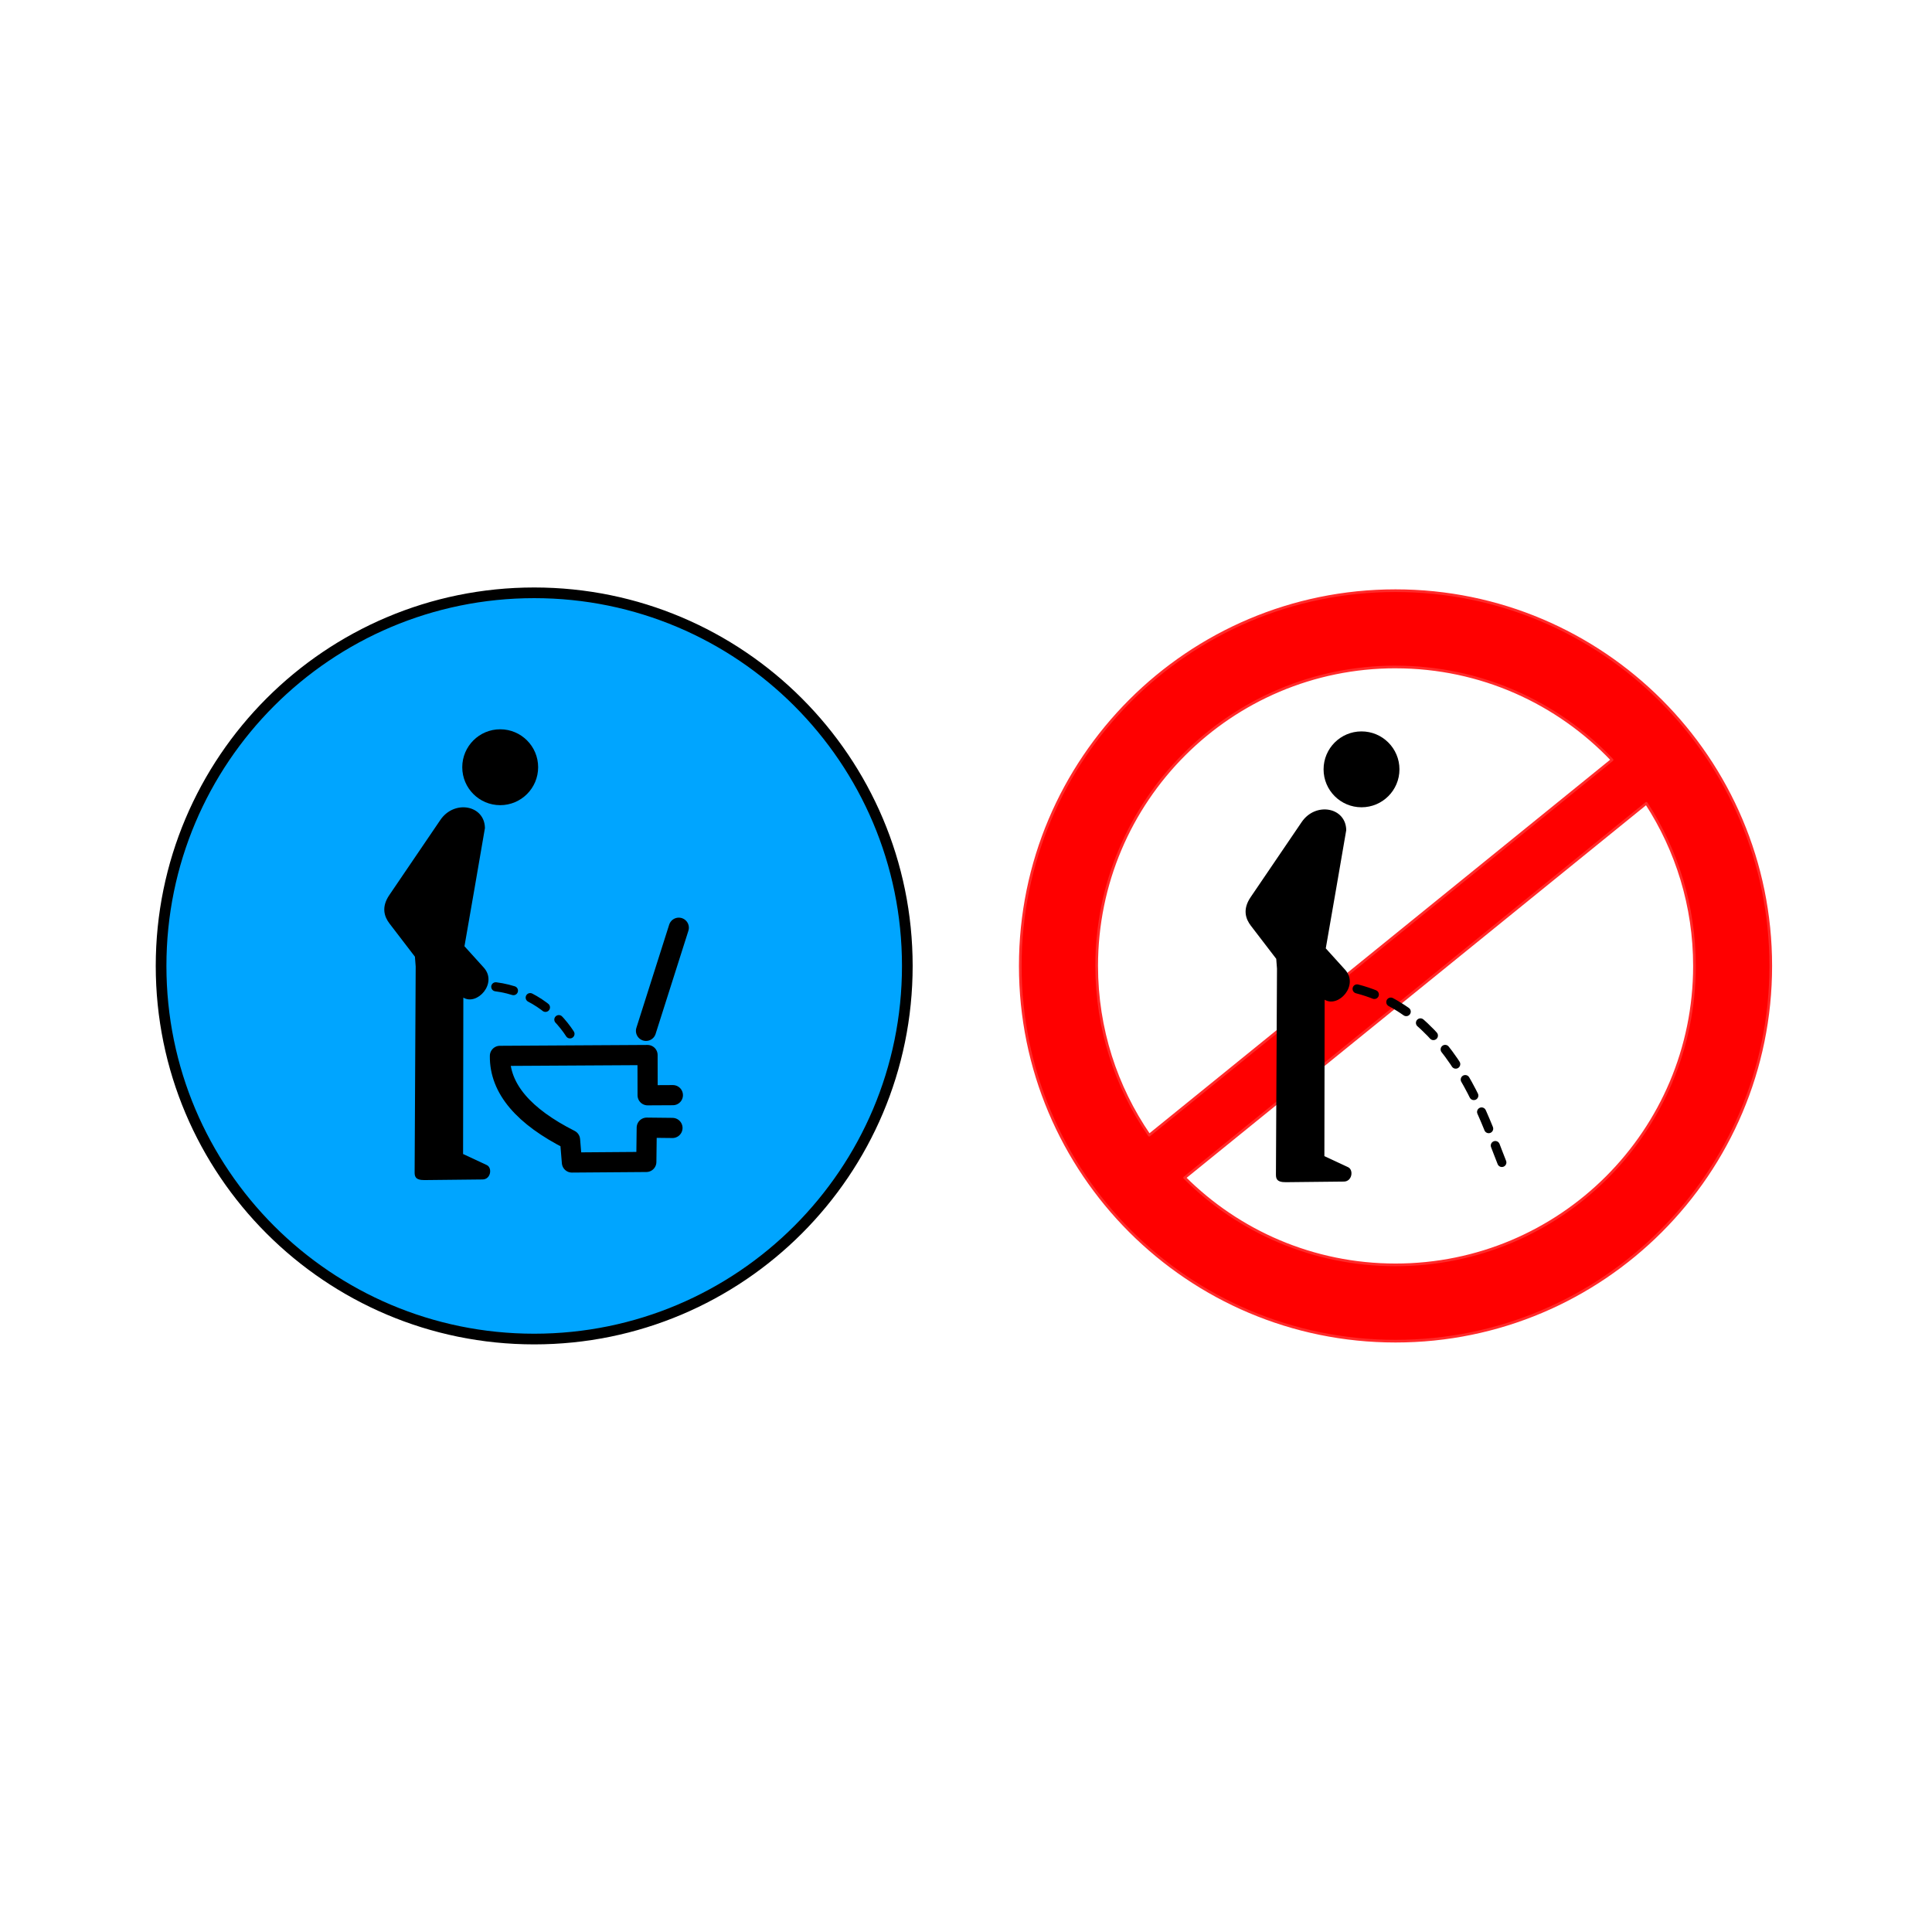 <svg:svg xmlns:dc="http://purl.org/dc/elements/1.1/" xmlns:ns1="http://sodipodi.sourceforge.net/DTD/sodipodi-0.dtd" xmlns:ns2="http://www.inkscape.org/namespaces/inkscape" xmlns:ns4="http://creativecommons.org/ns#" xmlns:rdf="http://www.w3.org/1999/02/22-rdf-syntax-ns#" xmlns:svg="http://www.w3.org/2000/svg" height="914.023" id="svg2" version="1.1" viewBox="-73.649 -277.934 914.023 914.023" width="914.023" ns1:docname="no_peeing_on_the_floor.svg" ns2:version="0.48.4 r9939">
  <ns1:namedview bordercolor="#666666" borderopacity="1" fit-margin-bottom="0" fit-margin-left="0" fit-margin-right="0" fit-margin-top="0" gridtolerance="10" guidetolerance="10" id="namedview5" objecttolerance="10" pagecolor="#ffffff" showgrid="false" ns2:current-layer="layer2" ns2:cx="493.44995" ns2:cy="178.39091" ns2:pageopacity="0" ns2:pageshadow="2" ns2:window-height="777" ns2:window-maximized="1" ns2:window-width="1228" ns2:window-x="52" ns2:window-y="0" ns2:zoom="0.62933285" />
  <svg:g id="layer2" transform="translate(-38.171 206.11)" ns2:groupmode="layer" ns2:label="bild">
    <svg:g id="g3835" transform="translate(-9.546 -31.912)">
      <svg:g id="g3781" transform="matrix(1.578 0 0 1.578 249.87 -193.74)">
        <svg:path d="m127.91 143.01c0 78.104-63.316 141.42-141.42 141.42s-141.42-63.316-141.42-141.42 63.316-141.42 141.42-141.42 141.42 63.316 141.42 141.42z" id="path3011" style="color:#000000;stroke:#000000;stroke-width:4.045;fill:#00a5ff" transform="matrix(.791 0 0 .791 -3.935 12.726)" ns1:cx="-13.506367" ns1:cy="143.00858" ns1:rx="141.4196" ns1:ry="141.4196" ns1:type="arc" />
        <svg:g id="g3803" style="stroke:#000000;stroke-width:8.596" transform="matrix(.703 0 0 .703 -128.78 39.099)">
          <svg:path d="m262.58 188.86 17.479-54.984" id="path3787" style="color:#000000;stroke:#000000;stroke-linecap:round;stroke-width:10.745;fill:none" transform="matrix(0.8 0 0 0.8 0 -0)" ns1:nodetypes="cc" ns2:connector-curvature="0" />
          <svg:path d="m276.91 223.13-13.462 0.071-0.043-21.461-78.691 0.454c-0.238 17.619 12.905 32.4 37.382 44.777l0.996 12.062 39.658-0.298 0.231-18.27 13.711 0.15" id="path3789" style="stroke-linejoin:round;color:#000000;stroke:#000000;stroke-linecap:round;stroke-width:10.745;fill:none" transform="matrix(0.8 0 0 0.8 0 -0)" ns1:nodetypes="ccccccccc" ns2:connector-curvature="0" />
        </svg:g>
        <svg:path d="m195.22 37.926c0 8.222-6.665 14.887-14.887 14.887-8.222 0-14.887-6.665-14.887-14.887 0-8.222 6.665-14.887 14.887-14.887 8.222 0 14.887 6.665 14.887 14.887z" id="path3791" style="fill:#000000" transform="matrix(.764 0 0 .764 -162.59 37.299)" ns1:cx="180.33484" ns1:cy="37.925819" ns1:rx="14.887455" ns1:ry="14.887455" ns1:type="arc" />
        <svg:path d="m-42.758 82.082-15.3 22.519c-2.507 3.686-1.468 6.549 0.07 8.555l7.606 9.925 0.228 2.951-0.316 61.57c-0.006 1.204 0.058 2.478 2.966 2.447l17.415-0.186c2.479-0.026 2.962-3.514 1.252-4.312l-7.107-3.317 0.079-46.895c4.1 2.528 10.377-4.295 6.121-8.999l-5.784-6.394s6.14-35.189 6.136-35.439c-0.096-6.903-9.204-8.553-13.367-2.424z" id="rect3793" style="fill:#000000" ns1:nodetypes="sccccssssccscss" ns2:connector-curvature="0" />
        <svg:path d="m-26.148 132.1c9.784 1.251 17.682 6.967 22.421 14.368" id="path3801" style="stroke-linejoin:round;color:#000000;stroke:#000000;stroke-linecap:round;stroke-dasharray:5.44, 5.44;stroke-width:2.72;fill:none" ns1:nodetypes="cc" ns2:connector-curvature="0" />
      </svg:g>
      <svg:g id="g3790" transform="matrix(1.578 0 0 1.578 221.07 -182.71)">
        <svg:path d="m261.86 6.355c-62.132 0-112.5 50.368-112.5 112.5s50.368 112.5 112.5 112.5 112.5-50.368 112.5-112.5-50.368-112.5-112.5-112.5zm0 22.875c25.546 0 48.599 10.699 64.925 27.85l-138.77 112.52c-9.932-14.431-15.75-31.906-15.75-50.75 0-49.495 40.105-89.625 89.6-89.625zm75.2 40.875c9.118 14.034 14.425 30.768 14.425 48.75 0 49.495-40.13 89.625-89.625 89.625-24.684 0-47.022-9.979-63.225-26.125l138.42-112.26z" id="path2997" style="stroke-linejoin:round;stroke:#ff2a2a;stroke-linecap:round;stroke-width:0.8;fill:#ff0000" ns2:connector-curvature="0" />
        <svg:path d="m195.22 37.926c0 8.222-6.665 14.887-14.887 14.887-8.222 0-14.887-6.665-14.887-14.887 0-8.222 6.665-14.887 14.887-14.887 8.222 0 14.887 6.665 14.887 14.887z" id="path3005" style="fill:#000000" transform="matrix(.764 0 0 .764 113.89 30.943)" ns1:cx="180.33484" ns1:cy="37.925819" ns1:rx="14.887455" ns1:ry="14.887455" ns1:type="arc" />
        <svg:path d="m233.72 75.726-15.3 22.519c-2.507 3.686-1.468 6.549 0.07 8.555l7.606 9.925 0.228 2.951-0.316 61.57c-0.006 1.204 0.058 2.478 2.966 2.447l17.415-0.186c2.479-0.026 2.962-3.514 1.252-4.312l-7.107-3.317 0.079-46.895c4.1 2.528 10.377-4.295 6.121-8.999l-5.784-6.394s6.14-35.189 6.136-35.439c-0.096-6.903-9.204-8.553-13.367-2.424z" id="path3007" style="fill:#000000" ns1:nodetypes="sccccssssccscss" ns2:connector-curvature="0" />
        <svg:path d="m250.34 125.74c32.705 8.442 40.603 48.764 45.342 56.165" id="path3009" style="stroke-linejoin:round;color:#000000;stroke:#000000;stroke-linecap:round;stroke-dasharray:5.44, 5.44;stroke-width:2.72;fill:none" ns1:nodetypes="cc" ns2:connector-curvature="0" />
      </svg:g>
    </svg:g>
  </svg:g>
</svg:svg>